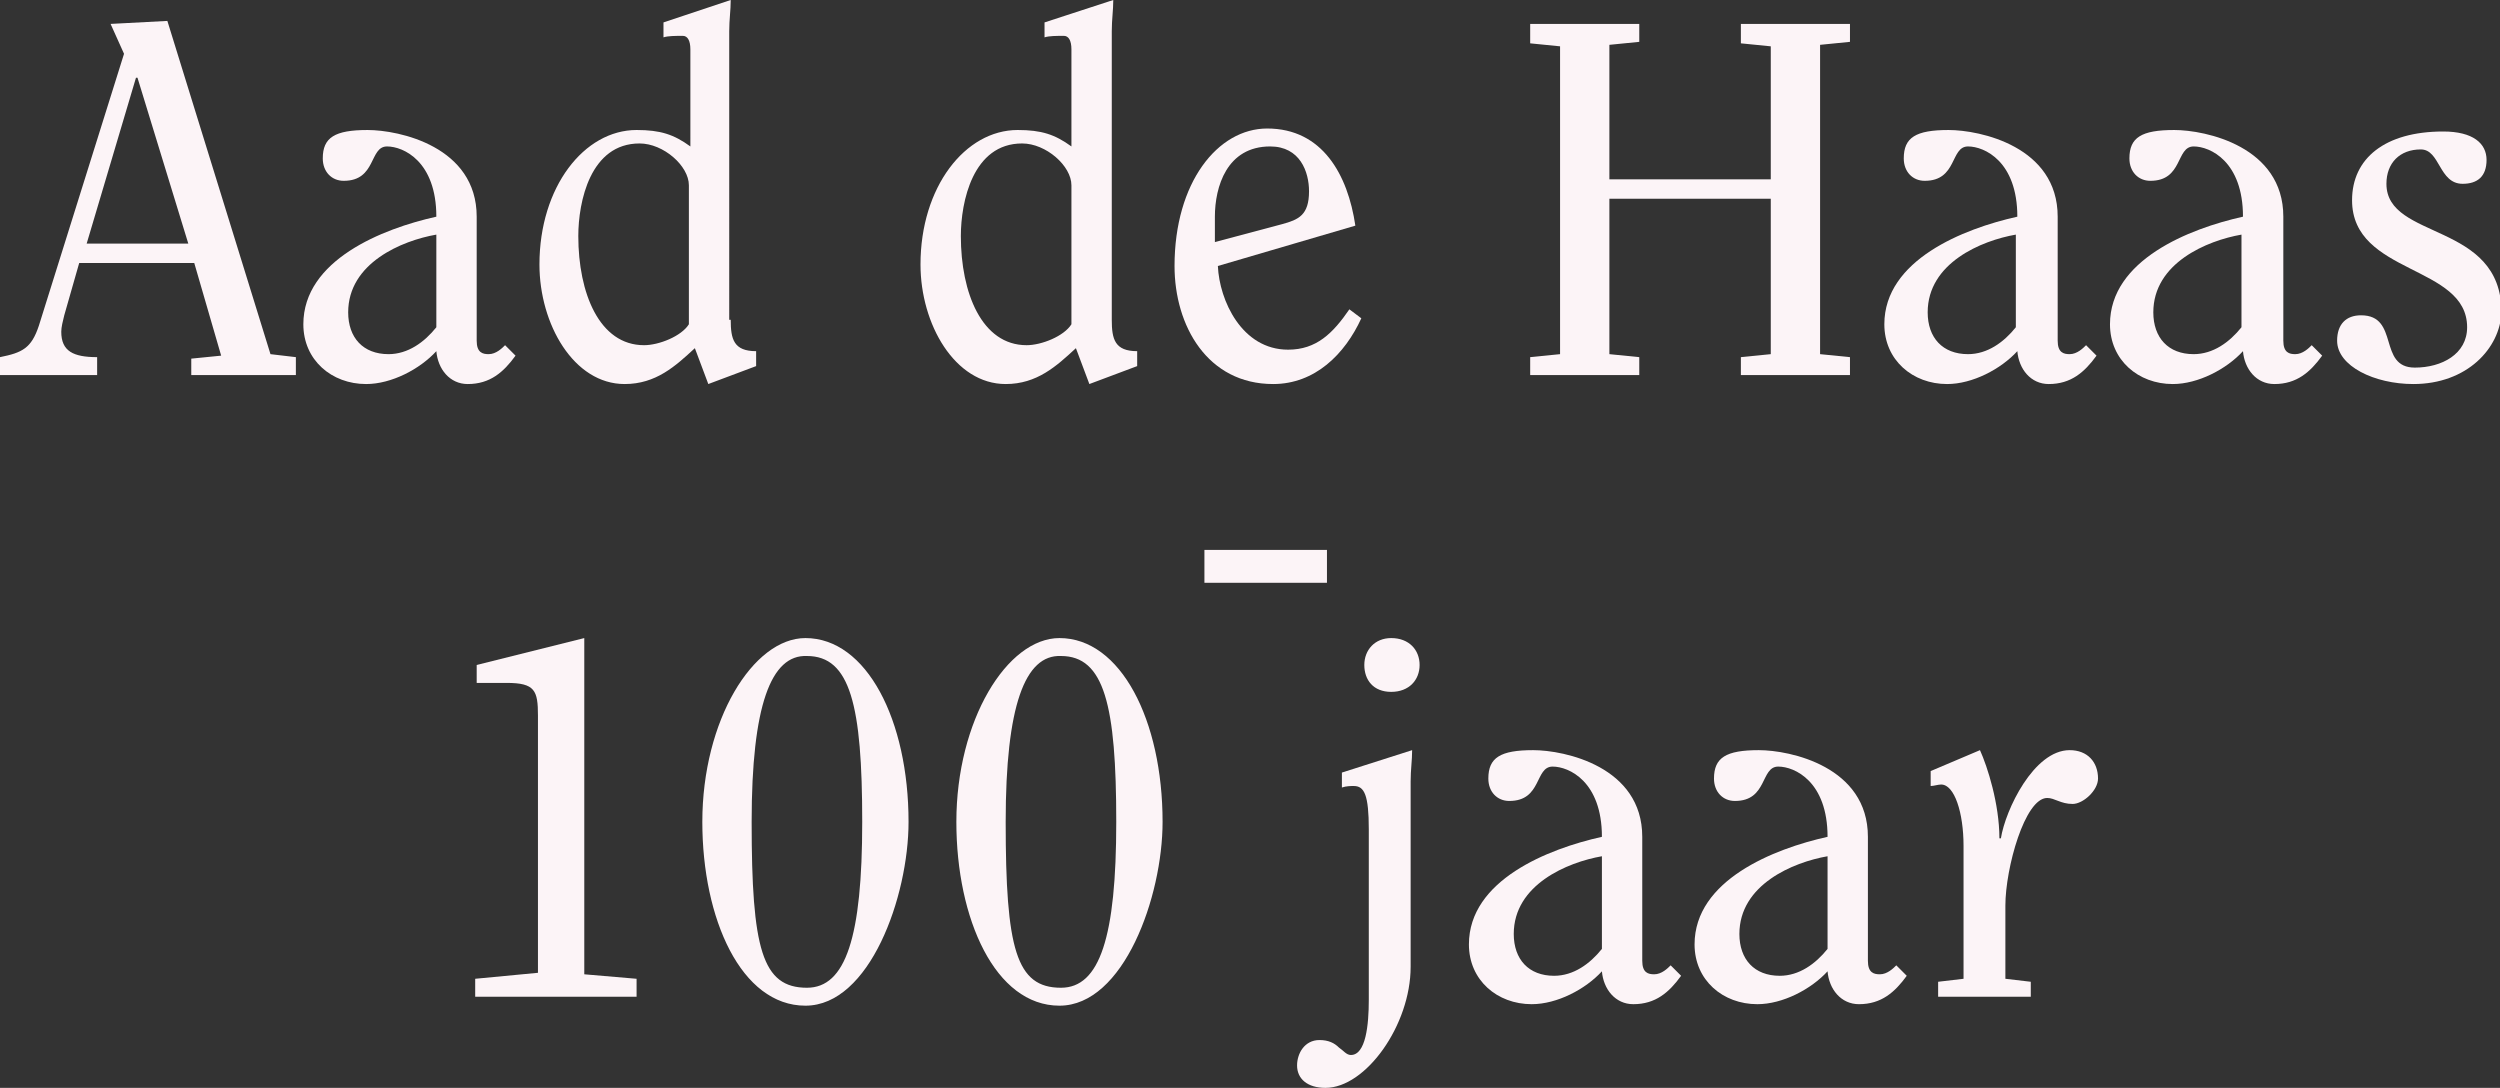 <?xml version="1.0" encoding="utf-8"?>
<!-- Generator: Adobe Illustrator 24.0.0, SVG Export Plug-In . SVG Version: 6.00 Build 0)  -->
<svg version="1.1" id="Laag_1" xmlns="http://www.w3.org/2000/svg" xmlns:xlink="http://www.w3.org/1999/xlink" x="0px" y="0px"
	 width="167.3px" height="72.8px" viewBox="0 0 167.3 72.8" style="enable-background:new 0 0 167.3 72.8;" xml:space="preserve">
<rect x="0" y="0" width="167.3" height="72.8" fill="#333333" stroke="none"/>
<style type="text/css">
	.st0{fill:#FCF4F7;}
</style>
<g>
	<path class="st0" d="M12.8,25.2v-1.2l2-0.2L13,17.6H5.3l-1,3.5c-0.1,0.4-0.2,0.8-0.2,1.1c0,1.3,0.8,1.7,2.4,1.7v1.2H0v-1.2
		c1.5-0.3,2.1-0.6,2.6-2.1L8.3,3.6l-0.9-2l3.8-0.2l6.9,22.3l1.7,0.2v1.2H12.8z M12.6,16.3L9.2,5.2H9.1L5.8,16.3H12.6z"/>
	<path class="st0" d="M31.9,22.8c0,0.8,0.4,0.9,0.8,0.9c0.5,0,0.9-0.4,1.1-0.6l0.7,0.7c-0.8,1.1-1.7,1.9-3.2,1.9c-1.2,0-2-1-2.1-2.2
		c-1.1,1.2-3,2.2-4.7,2.2c-2.3,0-4.2-1.6-4.2-4c0-4.3,5.3-6.4,8.9-7.2c0-3.7-2.2-4.7-3.3-4.7c-1.2,0-0.7,2.3-2.9,2.3
		c-0.8,0-1.4-0.6-1.4-1.5c0-1.4,0.8-1.9,3-1.9c2.1,0,7.3,1.1,7.3,5.8V22.8z M29.2,15.7c-2.3,0.4-5.9,1.9-5.9,5.2
		c0,1.7,1,2.8,2.7,2.8c1.3,0,2.4-0.8,3.2-1.8V15.7z"/>
	<path class="st0" d="M48.9,21.4c0,1.3,0.2,2.1,1.7,2.1v1l-3.2,1.2l-0.9-2.4c-1.3,1.2-2.6,2.4-4.7,2.4c-3.4,0-5.7-4-5.7-8
		c0-5.2,3-9,6.5-9c1.6,0,2.5,0.3,3.6,1.1V3.3c0-0.6-0.2-0.9-0.5-0.9c-0.5,0-1,0-1.3,0.1v-1L48.9,0c0,0.7-0.1,1.3-0.1,2.1V21.4z
		 M46.1,12.4c0-1.3-1.7-2.8-3.3-2.8c-3.3,0-4.1,3.9-4.1,6.2c0,3.8,1.4,7.3,4.4,7.3c1,0,2.5-0.6,3-1.4V12.4z"/>
	<path class="st0" d="M74.4,21.4c0,1.3,0.2,2.1,1.7,2.1v1l-3.2,1.2l-0.9-2.4c-1.3,1.2-2.6,2.4-4.7,2.4c-3.4,0-5.7-4-5.7-8
		c0-5.2,3-9,6.5-9c1.6,0,2.5,0.3,3.6,1.1V3.3c0-0.6-0.2-0.9-0.5-0.9c-0.5,0-1,0-1.3,0.1v-1L74.5,0c0,0.7-0.1,1.3-0.1,2.1V21.4z
		 M71.7,12.4c0-1.3-1.7-2.8-3.3-2.8c-3.3,0-4.1,3.9-4.1,6.2c0,3.8,1.4,7.3,4.4,7.3c1,0,2.5-0.6,3-1.4V12.4z"/>
	<path class="st0" d="M81.5,17.8c0.1,2.3,1.6,5.6,4.7,5.6c1.9,0,3-1.1,4.1-2.7l0.8,0.6c-1.1,2.4-3.1,4.4-5.9,4.4
		c-4.4,0-6.6-3.9-6.6-7.9c0-5.6,2.9-9.2,6.2-9.2c3.7,0,5.4,3.1,5.9,6.5L81.5,17.8z M85.8,15c1.1-0.3,1.8-0.6,1.8-2.2
		c0-1.3-0.6-3-2.6-3c-2.9,0-3.7,2.7-3.7,4.7c0,1,0,1.4,0,1.7L85.8,15z"/>
	<path class="st0" d="M104.4,3.1l-2-0.2V1.6h7.3v1.2l-2,0.2V12h10.8V3.1l-2-0.2V1.6h7.3v1.2l-2,0.2v20.7l2,0.2v1.2h-7.3v-1.2l2-0.2
		V13.3h-10.8v10.4l2,0.2v1.2h-7.3v-1.2l2-0.2V3.1z"/>
	<path class="st0" d="M137.7,22.8c0,0.8,0.4,0.9,0.8,0.9c0.5,0,0.9-0.4,1.1-0.6l0.7,0.7c-0.8,1.1-1.7,1.9-3.2,1.9
		c-1.2,0-2-1-2.1-2.2c-1.1,1.2-3,2.2-4.7,2.2c-2.3,0-4.2-1.6-4.2-4c0-4.3,5.3-6.4,8.9-7.2c0-3.7-2.2-4.7-3.3-4.7
		c-1.2,0-0.7,2.3-2.9,2.3c-0.8,0-1.4-0.6-1.4-1.5c0-1.4,0.8-1.9,3-1.9c2.1,0,7.3,1.1,7.3,5.8V22.8z M134.9,15.7
		c-2.3,0.4-5.9,1.9-5.9,5.2c0,1.7,1,2.8,2.7,2.8c1.3,0,2.4-0.8,3.2-1.8V15.7z"/>
	<path class="st0" d="M152.8,22.8c0,0.8,0.4,0.9,0.8,0.9c0.5,0,0.9-0.4,1.1-0.6l0.7,0.7c-0.8,1.1-1.7,1.9-3.2,1.9
		c-1.2,0-2-1-2.1-2.2c-1.1,1.2-3,2.2-4.7,2.2c-2.3,0-4.2-1.6-4.2-4c0-4.3,5.3-6.4,8.9-7.2c0-3.7-2.2-4.7-3.3-4.7
		c-1.2,0-0.7,2.3-2.9,2.3c-0.8,0-1.4-0.6-1.4-1.5c0-1.4,0.8-1.9,3-1.9c2.1,0,7.3,1.1,7.3,5.8V22.8z M150,15.7
		c-2.3,0.4-5.9,1.9-5.9,5.2c0,1.7,1,2.8,2.7,2.8c1.3,0,2.4-0.8,3.2-1.8V15.7z"/>
	<path class="st0" d="M161.5,25.7c-2.6,0-5.1-1.2-5.1-2.9c0-1.1,0.6-1.7,1.6-1.7c2.6,0,1.1,3.5,3.6,3.5c1.8,0,3.5-0.9,3.5-2.7
		c0-4.2-7.7-3.5-7.7-8.5c0-2.8,2.2-4.6,6.1-4.6c2,0,2.9,0.8,2.9,1.9c0,1.1-0.6,1.6-1.6,1.6c-1.6,0-1.5-2.3-2.8-2.3
		c-1.4,0-2.3,0.9-2.3,2.3c0,3.8,7.7,2.5,7.7,8.6C167.3,23.3,165.1,25.7,161.5,25.7z"/>
</g>
<g>
	<path class="st0" d="M80.6,39v-2.2h8.2V39H80.6z"/>
</g>
<g>
	<path class="st0" d="M31.8,66.7v-1.2l4.2-0.4V47.9c0-1.7-0.2-2.2-2.1-2.2c-0.7,0-1.3,0-2,0v-1.2l7.2-1.8v22.5l3.5,0.3v1.2H31.8z"/>
	<path class="st0" d="M60.8,55c0,5-2.6,12.3-6.9,12.3c-4.3,0-6.9-5.8-6.9-12.3c0-6.8,3.4-12.3,6.9-12.3C58,42.7,60.8,48.2,60.8,55z
		 M50.3,55c0,8.5,0.7,11.1,3.7,11.1c2.6,0,3.7-3.4,3.7-11.1c0-7.8-0.8-11.1-3.7-11.1C51.6,43.8,50.3,47.2,50.3,55z"/>
	<path class="st0" d="M77.8,55c0,5-2.6,12.3-6.9,12.3c-4.3,0-6.9-5.8-6.9-12.3c0-6.8,3.4-12.3,6.9-12.3C75,42.7,77.8,48.2,77.8,55z
		 M67.3,55c0,8.5,0.7,11.1,3.7,11.1c2.6,0,3.7-3.4,3.7-11.1c0-7.8-0.8-11.1-3.7-11.1C68.6,43.8,67.3,47.2,67.3,55z"/>
	<path class="st0" d="M94.5,50.2c0,0.7-0.1,1.3-0.1,2.1v12.4c0,3.9-3,8.1-5.7,8.1c-1.2,0-1.9-0.6-1.9-1.5c0-0.8,0.5-1.7,1.5-1.7
		c0.6,0,1,0.2,1.3,0.5c0.3,0.2,0.5,0.5,0.8,0.5c1,0,1.2-2,1.2-3.7V55.5c0-2.3-0.3-2.9-1-2.9c-0.2,0-0.5,0-0.8,0.1v-1L94.5,50.2z
		 M95,44.5c0,1-0.7,1.8-1.9,1.8c-1.2,0-1.8-0.8-1.8-1.8c0-1,0.7-1.8,1.8-1.8C94.3,42.7,95,43.5,95,44.5z"/>
	<path class="st0" d="M109.9,64.3c0,0.8,0.4,0.9,0.8,0.9c0.5,0,0.9-0.4,1.1-0.6l0.7,0.7c-0.8,1.1-1.7,1.9-3.2,1.9
		c-1.2,0-2-1-2.1-2.2c-1.1,1.2-3,2.2-4.7,2.2c-2.3,0-4.2-1.6-4.2-4c0-4.3,5.3-6.4,8.9-7.2c0-3.7-2.2-4.7-3.3-4.7
		c-1.2,0-0.7,2.3-2.9,2.3c-0.8,0-1.4-0.6-1.4-1.5c0-1.4,0.8-1.9,3-1.9c2.1,0,7.3,1.1,7.3,5.8V64.3z M107.2,57.3
		c-2.3,0.4-5.9,1.9-5.9,5.2c0,1.7,1,2.8,2.7,2.8c1.3,0,2.4-0.8,3.2-1.8V57.3z"/>
	<path class="st0" d="M125,64.3c0,0.8,0.4,0.9,0.8,0.9c0.5,0,0.9-0.4,1.1-0.6l0.7,0.7c-0.8,1.1-1.7,1.9-3.2,1.9c-1.2,0-2-1-2.1-2.2
		c-1.1,1.2-3,2.2-4.7,2.2c-2.3,0-4.2-1.6-4.2-4c0-4.3,5.3-6.4,8.9-7.2c0-3.7-2.2-4.7-3.3-4.7c-1.2,0-0.7,2.3-2.9,2.3
		c-0.8,0-1.4-0.6-1.4-1.5c0-1.4,0.8-1.9,3-1.9c2.1,0,7.3,1.1,7.3,5.8V64.3z M122.3,57.3c-2.3,0.4-5.9,1.9-5.9,5.2
		c0,1.7,1,2.8,2.7,2.8c1.3,0,2.4-0.8,3.2-1.8V57.3z"/>
	<path class="st0" d="M129.7,66.7v-1l1.7-0.2v-8.9c0-2.2-0.6-4.1-1.5-4.1c-0.2,0-0.5,0.1-0.7,0.1v-1l3.3-1.4
		c0.5,1.1,1.3,3.6,1.3,5.9h0.1c0.3-1.9,2.2-5.9,4.6-5.9c1.2,0,1.9,0.8,1.9,1.9c0,0.8-1,1.7-1.7,1.7c-0.8,0-1.2-0.4-1.7-0.4
		c-1.5,0-2.8,4.7-2.8,7.2v4.9l1.7,0.2v1H129.7z"/>
</g>
</svg>
